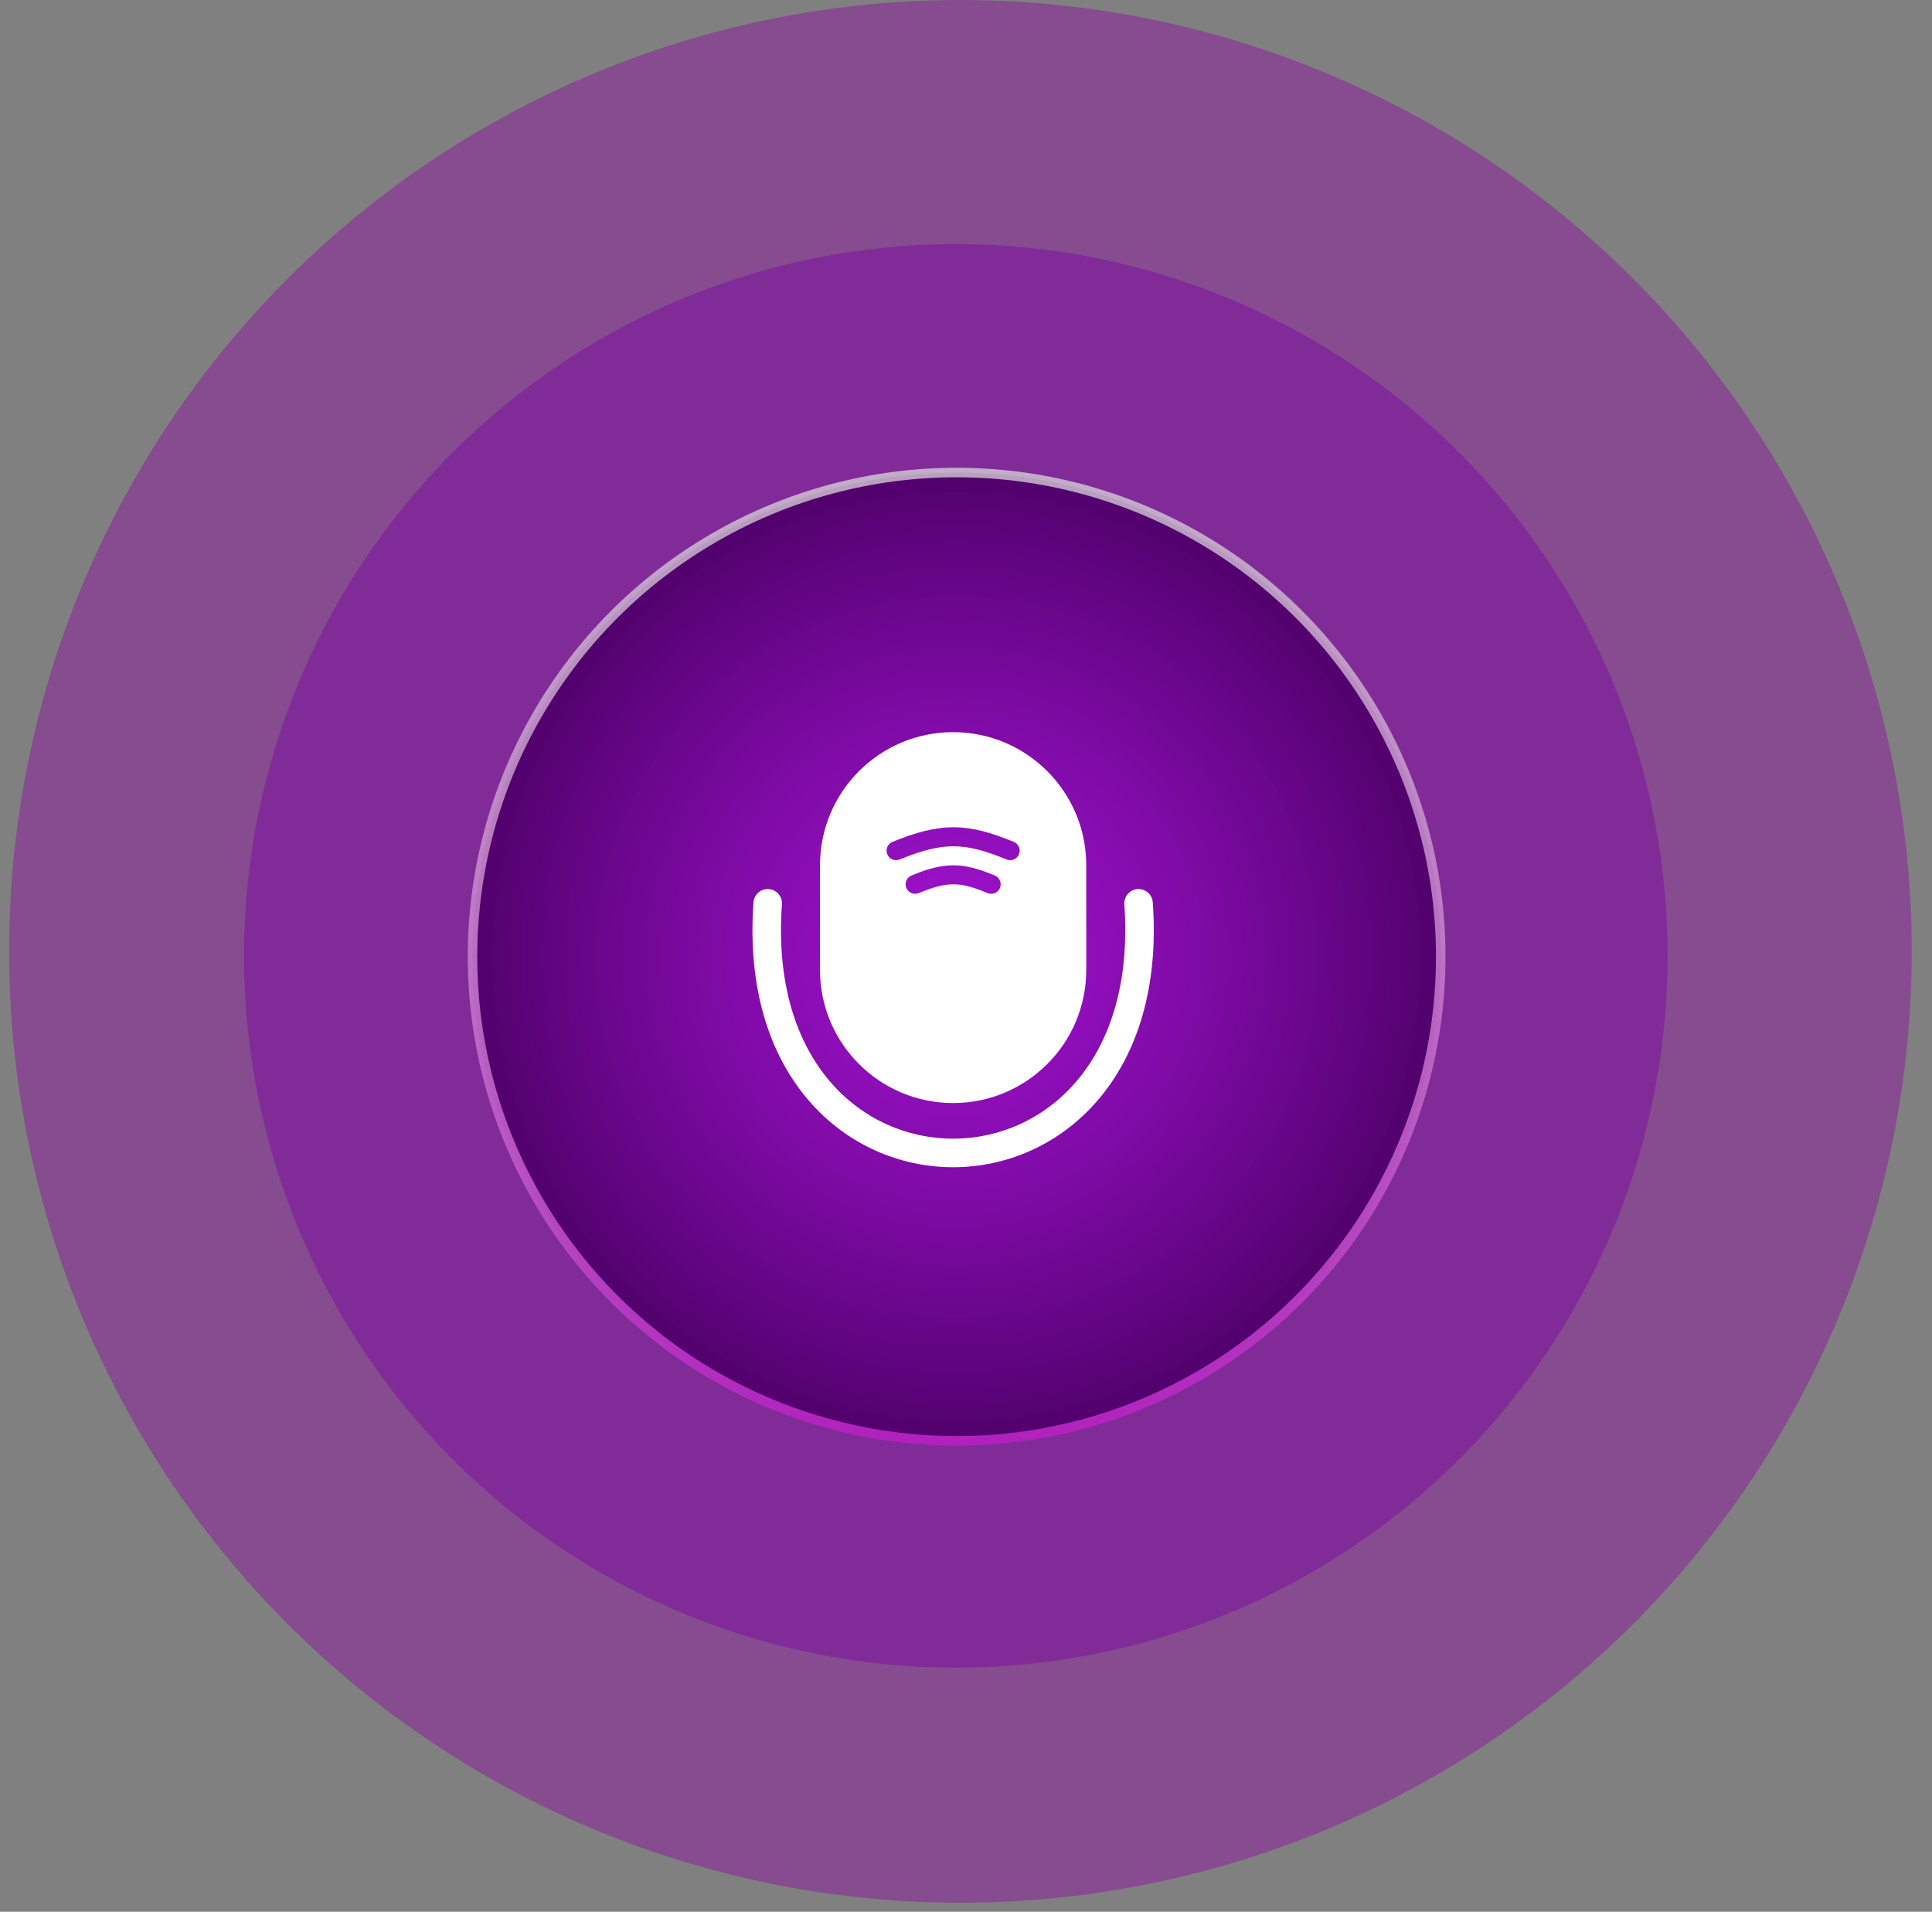 <?xml version="1.0" encoding="UTF-8" standalone="no"?><svg width='95' height='94' viewBox='0 0 95 94' fill='none' xmlns='http://www.w3.org/2000/svg'>
<rect x="0" y="0" width="95" height="94" fill="#808080" stroke="none"/>
<circle cx='47.225' cy='46.778' r='46.778' fill='#8E00A5' fill-opacity='0.41'/>
<circle cx='47' cy='47' r='35' fill='#7C0BA4' fill-opacity='0.5'/>
<circle cx='47.039' cy='47.039' r='23.805' fill='url(#paint0_radial_863_2056)' stroke='url(#paint1_linear_863_2056)' stroke-width='0.468'/>
<path fill-rule='evenodd' clip-rule='evenodd' d='M46.867 36C43.252 36 40.321 38.931 40.321 42.546V47.69C40.321 51.305 43.252 54.236 46.867 54.236C50.483 54.236 53.413 51.305 53.413 47.69V42.546C53.413 38.931 50.483 36 46.867 36ZM44.239 42.26C45.362 41.801 46.159 41.605 46.916 41.611C47.673 41.617 48.436 41.826 49.495 42.26C49.734 42.358 50.007 42.243 50.105 42.005C50.203 41.766 50.089 41.492 49.85 41.395C48.751 40.944 47.857 40.683 46.923 40.676C45.988 40.669 45.059 40.915 43.885 41.394C43.646 41.492 43.531 41.765 43.629 42.004C43.727 42.243 43.999 42.358 44.239 42.26ZM45.178 43.913C45.918 43.602 46.426 43.478 46.898 43.481C47.371 43.485 47.857 43.618 48.556 43.912C48.794 44.012 49.069 43.901 49.169 43.663C49.269 43.425 49.157 43.15 48.919 43.05C48.179 42.739 47.56 42.552 46.906 42.546C46.251 42.541 45.607 42.719 44.816 43.05C44.578 43.15 44.466 43.424 44.566 43.662C44.665 43.9 44.939 44.012 45.178 43.913Z' fill='white'/>
<path d='M56.685 44.367C56.657 43.98 56.322 43.689 55.935 43.717C55.549 43.745 55.258 44.08 55.285 44.467C55.567 48.409 54.537 51.286 52.931 53.167C51.322 55.051 49.094 55.989 46.867 55.989C44.64 55.989 42.412 55.051 40.803 53.167C39.198 51.286 38.167 48.409 38.449 44.467C38.477 44.08 38.186 43.745 37.799 43.717C37.413 43.689 37.077 43.98 37.05 44.367C36.747 48.607 37.85 51.867 39.736 54.077C41.62 56.284 44.243 57.392 46.867 57.392C49.491 57.392 52.114 56.284 53.998 54.077C55.885 51.867 56.988 48.607 56.685 44.367Z' fill='white'/>
<defs>
<radialGradient id='paint0_radial_863_2056' cx='0' cy='0' r='1' gradientUnits='userSpaceOnUse' gradientTransform='translate(47.039 47.039) rotate(90) scale(24.039)'>
<stop stop-color='#AA0CE1' stop-opacity='0.78'/>
<stop offset='1' stop-color='#50016B'/>
</radialGradient>
<linearGradient id='paint1_linear_863_2056' x1='47.039' y1='23' x2='47.039' y2='71.077' gradientUnits='userSpaceOnUse'>
<stop stop-color='#DBDBDB' stop-opacity='0.74'/>
<stop offset='1' stop-color='#B120BD'/>
</linearGradient>
</defs>
</svg>
